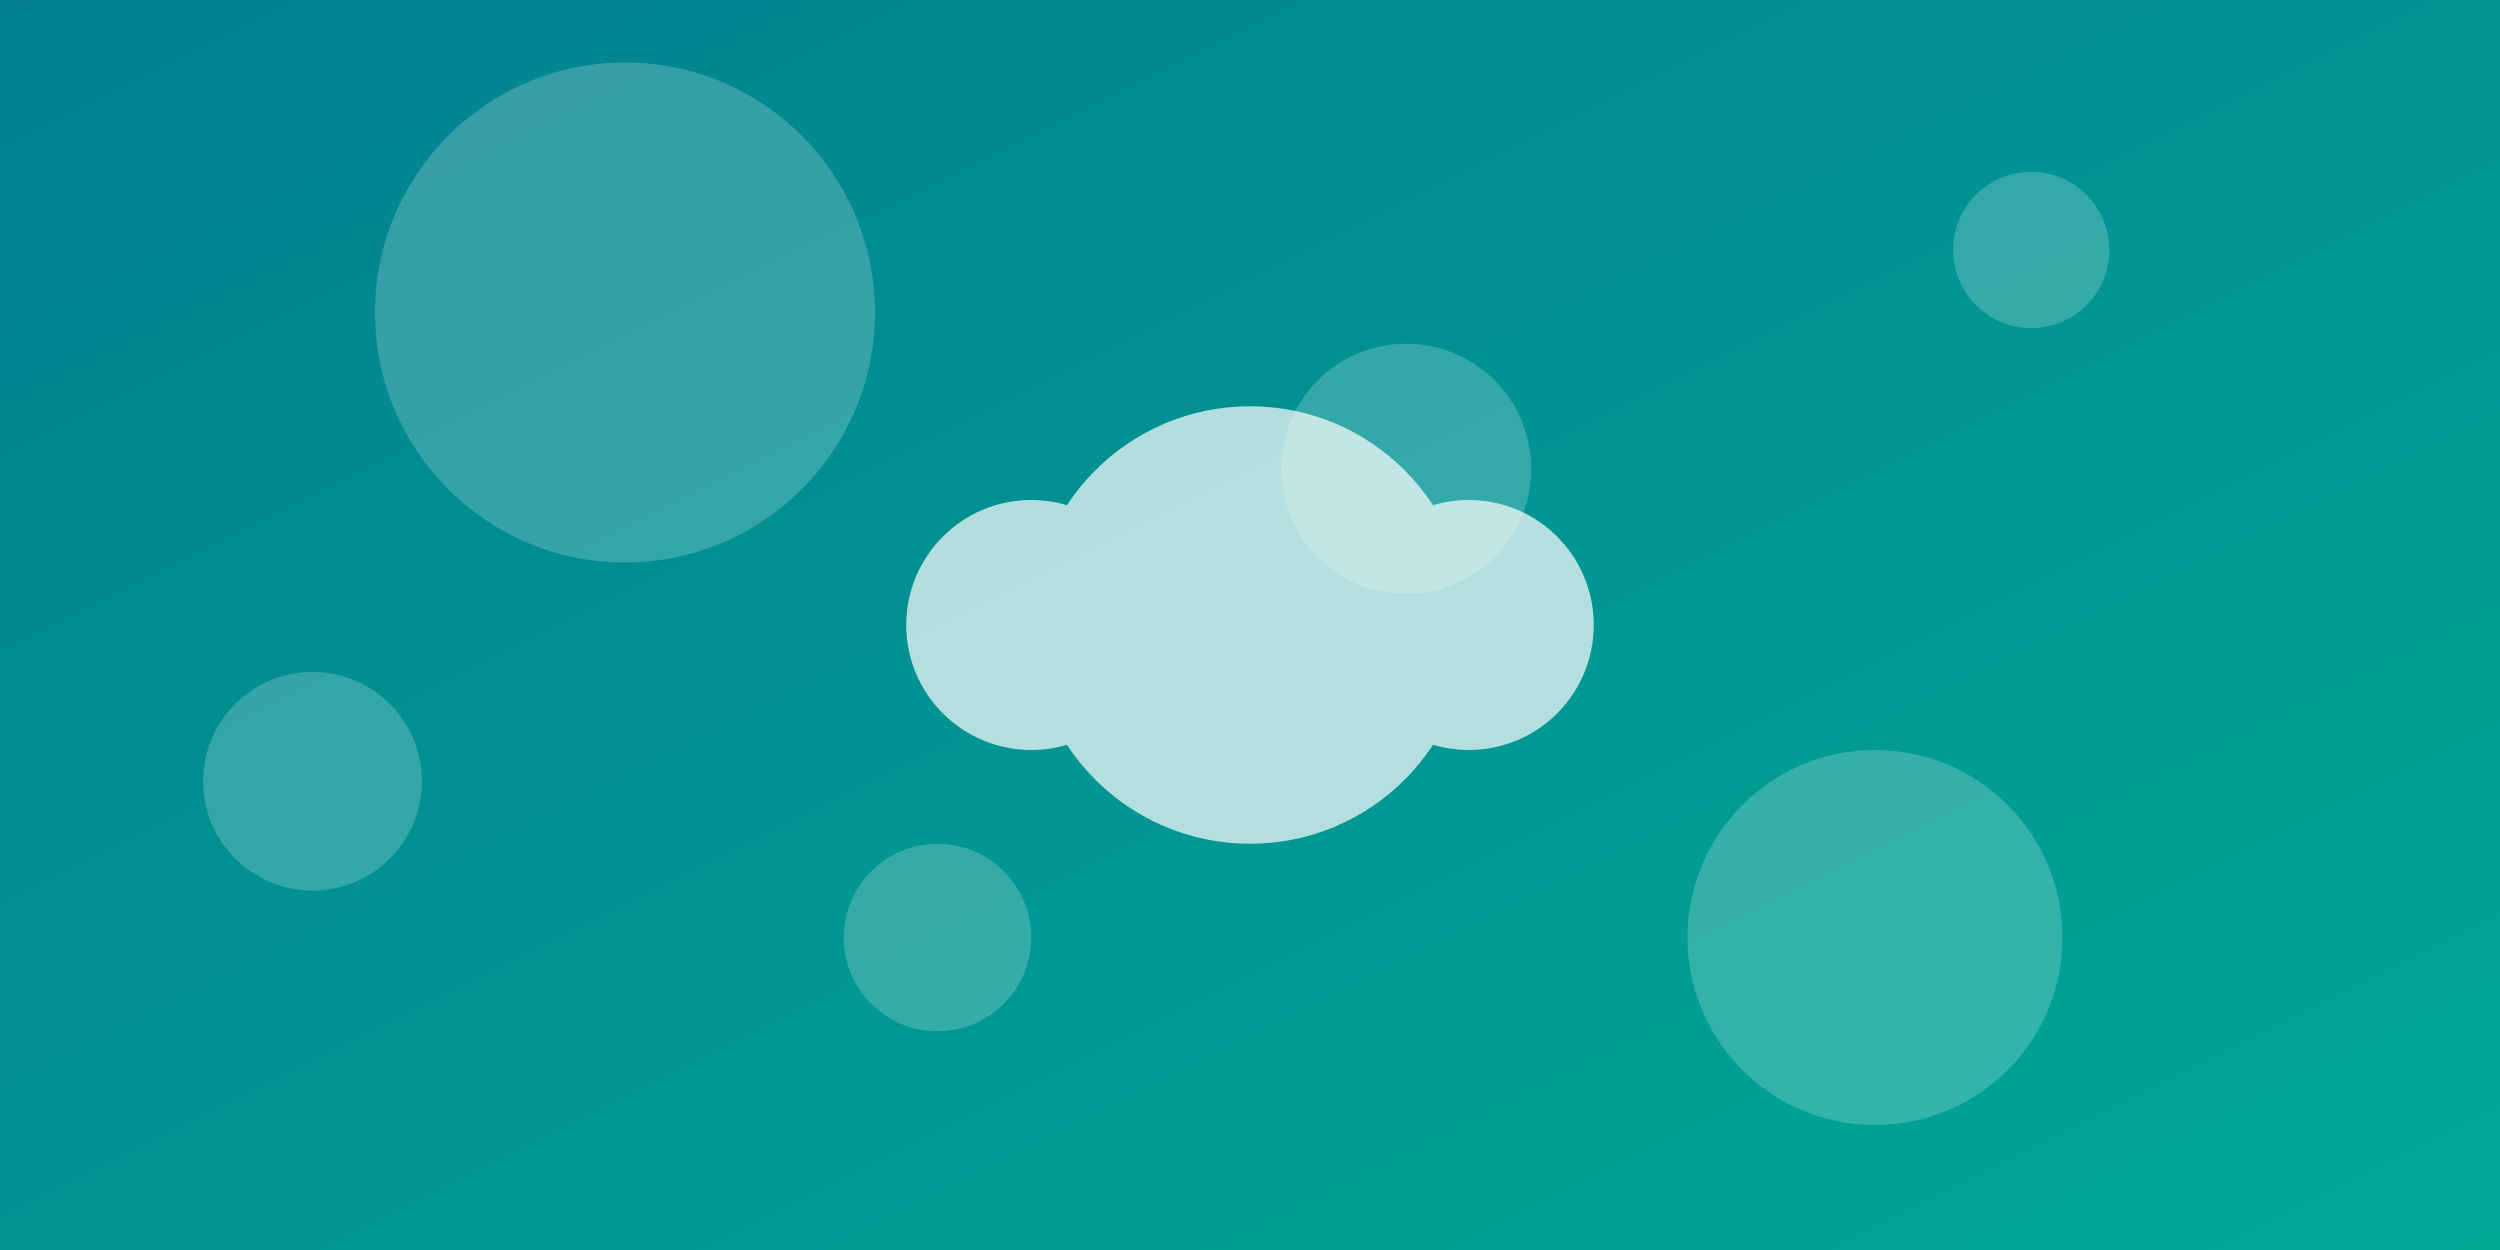 <svg xmlns="http://www.w3.org/2000/svg" width="800" height="400" viewBox="0 0 800 400">
  <rect x="0" y="0" width="800" height="400" fill="#333333" stroke="none"/>
  <defs>
    <linearGradient id="gradient" x1="0%" y1="0%" x2="100%" y2="100%">
      <stop offset="0%" stop-color="#028090" />
      <stop offset="100%" stop-color="#00a896" />
    </linearGradient>
  </defs>
  <rect width="800" height="400" fill="url(#gradient)" />
  <g fill="#ffffff" opacity="0.2">
    <circle cx="200" cy="100" r="80" />
    <circle cx="450" cy="150" r="40" />
    <circle cx="600" cy="300" r="60" />
    <circle cx="300" cy="300" r="30" />
    <circle cx="650" cy="80" r="25" />
    <circle cx="100" cy="250" r="35" />
  </g>
  <g transform="translate(400, 200)" fill="#ffffff" opacity="0.7">
    <circle cx="-70" cy="0" r="40" />
    <circle cx="70" cy="0" r="40" />
    <circle cx="0" cy="0" r="70" />
  </g>
</svg>
